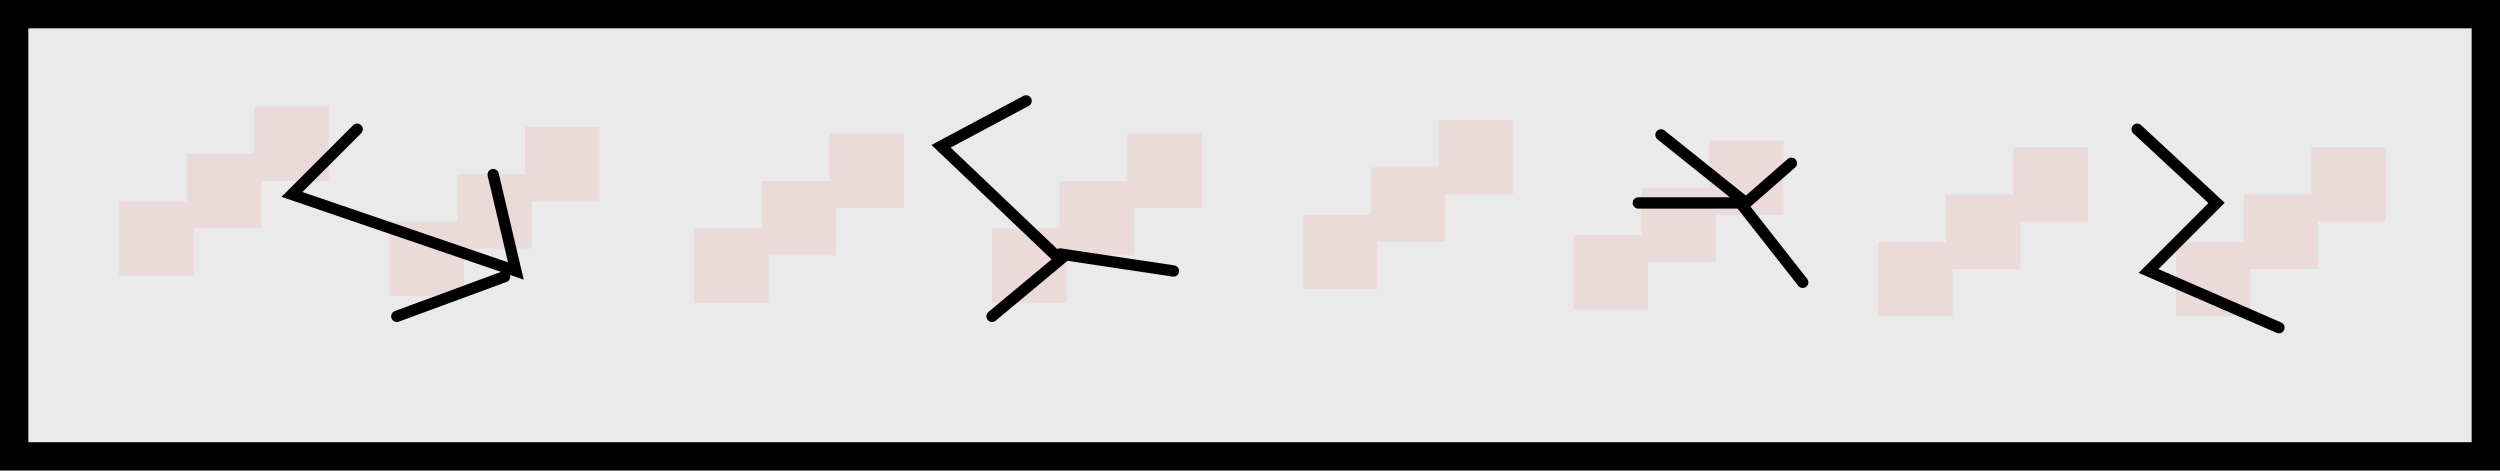 <svg version="1.1" xmlns="http://www.w3.org/2000/svg" xmlns:xlink="http://www.w3.org/1999/xlink" width="220.5" height="41.5" viewBox="0,0,220.5,41.5"><g transform="translate(-129.25,-162.25)"><g data-paper-data="{&quot;isPaintingLayer&quot;:true}" fill-rule="nonzero" stroke-linejoin="miter" stroke-miterlimit="10" stroke-dasharray="" stroke-dashoffset="0" style="mix-blend-mode: normal"><path d="M130.5,202.5v-39h218v39z" fill="#eaeaea" stroke="#000000" stroke-width="2.5" stroke-linecap="butt"/><path d="M139.75,186.569v-6.565h6.565v6.565z" fill="#ebdada" stroke="none" stroke-width="0" stroke-linecap="butt"/><path d="M145.718,182.392v-6.565h6.565v6.565z" fill="#ebdada" stroke="none" stroke-width="0" stroke-linecap="butt"/><path d="M151.685,178.215v-6.565h6.565v6.565z" fill="#ebdada" stroke="none" stroke-width="0" stroke-linecap="butt"/><path d="M163.621,188.36v-6.565h6.565v6.565z" fill="#ebdada" stroke="none" stroke-width="0" stroke-linecap="butt"/><path d="M169.589,184.182v-6.565h6.565v6.565z" fill="#ebdada" stroke="none" stroke-width="0" stroke-linecap="butt"/><path d="M175.556,180.005v-6.565h6.565v6.565z" fill="#ebdada" stroke="none" stroke-width="0" stroke-linecap="butt"/><path d="M190.476,188.956v-6.565h6.565v6.565z" fill="#ebdada" stroke="none" stroke-width="0" stroke-linecap="butt"/><path d="M196.444,184.779v-6.565h6.565v6.565z" fill="#ebdada" stroke="none" stroke-width="0" stroke-linecap="butt"/><path d="M202.411,180.602v-6.565h6.565v6.565z" fill="#ebdada" stroke="none" stroke-width="0" stroke-linecap="butt"/><path d="M216.734,188.956v-6.565h6.565v6.565z" fill="#ebdada" stroke="none" stroke-width="0" stroke-linecap="butt"/><path d="M222.702,184.779v-6.565h6.565v6.565z" fill="#ebdada" stroke="none" stroke-width="0" stroke-linecap="butt"/><path d="M228.669,180.602v-6.565h6.565v6.565z" fill="#ebdada" stroke="none" stroke-width="0" stroke-linecap="butt"/><path d="M244.185,187.763v-6.565h6.565v6.565z" fill="#ebdada" stroke="none" stroke-width="0" stroke-linecap="butt"/><path d="M250.153,183.585v-6.565h6.565v6.565z" fill="#ebdada" stroke="none" stroke-width="0" stroke-linecap="butt"/><path d="M256.121,179.408v-6.565h6.565v6.565z" fill="#ebdada" stroke="none" stroke-width="0" stroke-linecap="butt"/><path d="M268.056,189.553v-6.565h6.565v6.565z" fill="#ebdada" stroke="none" stroke-width="0" stroke-linecap="butt"/><path d="M274.024,185.376v-6.565h6.565v6.565z" fill="#ebdada" stroke="none" stroke-width="0" stroke-linecap="butt"/><path d="M279.992,181.198v-6.565h6.565v6.565z" fill="#ebdada" stroke="none" stroke-width="0" stroke-linecap="butt"/><path d="M294.911,190.15v-6.565h6.565v6.565z" fill="#ebdada" stroke="none" stroke-width="0" stroke-linecap="butt"/><path d="M300.879,185.973v-6.565h6.565v6.565z" fill="#ebdada" stroke="none" stroke-width="0" stroke-linecap="butt"/><path d="M306.847,181.795v-6.565h6.565v6.565z" fill="#ebdada" stroke="none" stroke-width="0" stroke-linecap="butt"/><path d="M321.169,190.15v-6.565h6.565v6.565z" fill="#ebdada" stroke="none" stroke-width="0" stroke-linecap="butt"/><path d="M327.137,185.973v-6.565h6.565v6.565z" fill="#ebdada" stroke="none" stroke-width="0" stroke-linecap="butt"/><path d="M333.105,181.795v-6.565h6.565v6.565z" fill="#ebdada" stroke="none" stroke-width="0" stroke-linecap="butt"/><path d="M172.75,177.65l2,8.5l-19.75,-6.75l5.75,-5.75" fill="none" stroke="#000000" stroke-width="1" stroke-linecap="round"/><path d="M164.25,190.15l9.5,-3.5" fill="none" stroke="#000000" stroke-width="1" stroke-linecap="round"/><path d="M216.75,190.15l6,-5l-10.5,-10l7.5,-4" fill="none" stroke="#000000" stroke-width="1" stroke-linecap="round"/><path d="M222.75,184.65l10,1.5" fill="none" stroke="#000000" stroke-width="1" stroke-linecap="round"/><path d="M287.25,176.65l-4,3.5l-7.5,-6" fill="none" stroke="#000000" stroke-width="1" stroke-linecap="round"/><path d="M288.25,187.15l-5.5,-7h-9" fill="none" stroke="#000000" stroke-width="1" stroke-linecap="round"/><path d="M317.75,173.65l7,6.5l-6,6l11.5,5" fill="none" stroke="#000000" stroke-width="1" stroke-linecap="round"/></g></g></svg>